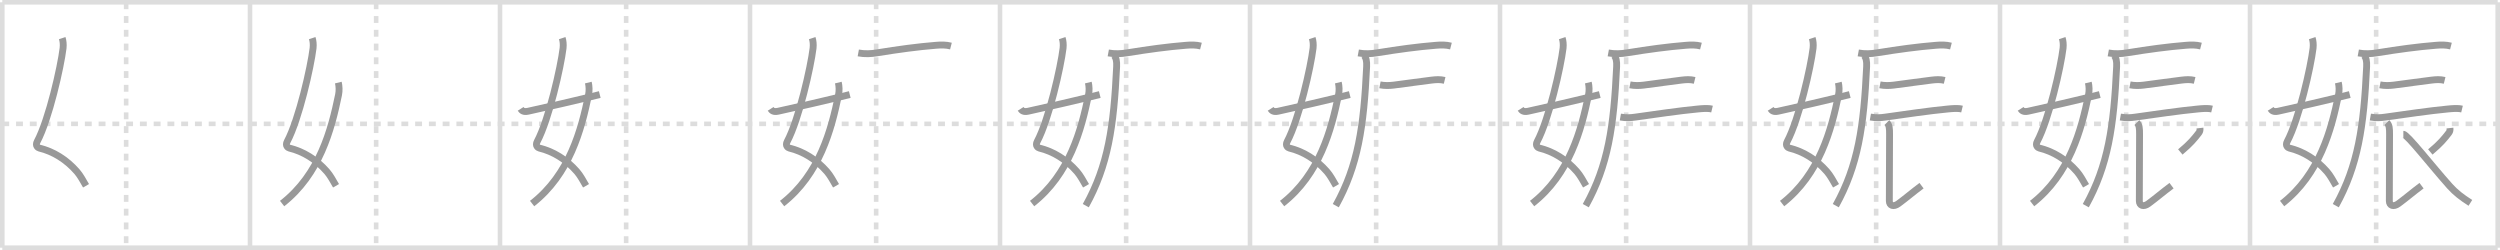 <svg width="1090px" height="109px" viewBox="0 0 1090 109" xmlns="http://www.w3.org/2000/svg" xmlns:xlink="http://www.w3.org/1999/xlink" xml:space="preserve" version="1.1" baseProfile="full">
<line x1="1" y1="1" x2="1089" y2="1" style="stroke:#ddd;stroke-width:2"></line>
<line x1="1" y1="1" x2="1" y2="108" style="stroke:#ddd;stroke-width:2"></line>
<line x1="1" y1="108" x2="1089" y2="108" style="stroke:#ddd;stroke-width:2"></line>
<line x1="1089" y1="1" x2="1089" y2="108" style="stroke:#ddd;stroke-width:2"></line>
<line x1="109" y1="1" x2="109" y2="108" style="stroke:#ddd;stroke-width:2"></line>
<line x1="218" y1="1" x2="218" y2="108" style="stroke:#ddd;stroke-width:2"></line>
<line x1="327" y1="1" x2="327" y2="108" style="stroke:#ddd;stroke-width:2"></line>
<line x1="436" y1="1" x2="436" y2="108" style="stroke:#ddd;stroke-width:2"></line>
<line x1="545" y1="1" x2="545" y2="108" style="stroke:#ddd;stroke-width:2"></line>
<line x1="654" y1="1" x2="654" y2="108" style="stroke:#ddd;stroke-width:2"></line>
<line x1="763" y1="1" x2="763" y2="108" style="stroke:#ddd;stroke-width:2"></line>
<line x1="872" y1="1" x2="872" y2="108" style="stroke:#ddd;stroke-width:2"></line>
<line x1="981" y1="1" x2="981" y2="108" style="stroke:#ddd;stroke-width:2"></line>
<line x1="1" y1="54" x2="1089" y2="54" style="stroke:#ddd;stroke-width:2;stroke-dasharray:3 3"></line>
<line x1="55" y1="1" x2="55" y2="108" style="stroke:#ddd;stroke-width:2;stroke-dasharray:3 3"></line>
<line x1="164" y1="1" x2="164" y2="108" style="stroke:#ddd;stroke-width:2;stroke-dasharray:3 3"></line>
<line x1="273" y1="1" x2="273" y2="108" style="stroke:#ddd;stroke-width:2;stroke-dasharray:3 3"></line>
<line x1="382" y1="1" x2="382" y2="108" style="stroke:#ddd;stroke-width:2;stroke-dasharray:3 3"></line>
<line x1="491" y1="1" x2="491" y2="108" style="stroke:#ddd;stroke-width:2;stroke-dasharray:3 3"></line>
<line x1="600" y1="1" x2="600" y2="108" style="stroke:#ddd;stroke-width:2;stroke-dasharray:3 3"></line>
<line x1="709" y1="1" x2="709" y2="108" style="stroke:#ddd;stroke-width:2;stroke-dasharray:3 3"></line>
<line x1="818" y1="1" x2="818" y2="108" style="stroke:#ddd;stroke-width:2;stroke-dasharray:3 3"></line>
<line x1="927" y1="1" x2="927" y2="108" style="stroke:#ddd;stroke-width:2;stroke-dasharray:3 3"></line>
<line x1="1036" y1="1" x2="1036" y2="108" style="stroke:#ddd;stroke-width:2;stroke-dasharray:3 3"></line>
<path d="M27.12,16.62c0.38,1.13,0.57,2.74,0.38,4.38c-0.97,8.06-6.12,31-11.27,40.68c-1,1.88,0.38,2.75,0.88,2.87c6.11,1.46,11.82,5,16.38,10.21c1.53,1.74,2.7,3.98,4.02,6.24" style="fill:none;stroke:#999;stroke-width:3"></path>

<path d="M136.12,16.62c0.38,1.13,0.57,2.74,0.38,4.38c-0.97,8.06-6.12,31-11.27,40.68c-1,1.88,0.38,2.75,0.88,2.87c6.11,1.46,11.82,5,16.38,10.21c1.53,1.74,2.7,3.98,4.02,6.24" style="fill:none;stroke:#999;stroke-width:3"></path>
<path d="M147.51,36c0.37,1.5,0.47,3.54,0.1,5.33C144.5,56.5,139.38,76,123.0,88.75" style="fill:none;stroke:#999;stroke-width:3"></path>

<path d="M245.12,16.62c0.38,1.13,0.57,2.74,0.38,4.38c-0.97,8.06-6.12,31-11.27,40.68c-1,1.88,0.38,2.75,0.88,2.87c6.11,1.46,11.82,5,16.38,10.21c1.53,1.74,2.7,3.98,4.02,6.24" style="fill:none;stroke:#999;stroke-width:3"></path>
<path d="M256.51,36c0.37,1.5,0.47,3.54,0.1,5.33C253.5,56.5,248.38,76,232.0,88.75" style="fill:none;stroke:#999;stroke-width:3"></path>
<path d="M227.0,47.46c0.5,0.79,1.28,1.46,3.25,1.04c6.5-1.38,22.75-5.12,31.25-7.28" style="fill:none;stroke:#999;stroke-width:3"></path>

<path d="M354.12,16.62c0.38,1.13,0.57,2.74,0.38,4.38c-0.97,8.06-6.12,31-11.27,40.68c-1,1.88,0.38,2.75,0.88,2.87c6.11,1.46,11.82,5,16.38,10.21c1.53,1.74,2.7,3.98,4.02,6.24" style="fill:none;stroke:#999;stroke-width:3"></path>
<path d="M365.51,36c0.37,1.5,0.47,3.54,0.1,5.33C362.5,56.5,357.38,76,341.0,88.75" style="fill:none;stroke:#999;stroke-width:3"></path>
<path d="M336.0,47.46c0.5,0.79,1.28,1.46,3.25,1.04c6.5-1.38,22.75-5.12,31.25-7.28" style="fill:none;stroke:#999;stroke-width:3"></path>
<path d="M374.21,23.08c2.91,0.54,5.62,0.37,8.04-0.02c9.65-1.57,17.99-2.68,25.74-3.31c2.3-0.19,4.36-0.25,6.62,0.33" style="fill:none;stroke:#999;stroke-width:3"></path>

<path d="M463.12,16.62c0.38,1.13,0.57,2.74,0.38,4.38c-0.97,8.06-6.12,31-11.27,40.68c-1,1.88,0.38,2.75,0.88,2.87c6.11,1.46,11.82,5,16.38,10.21c1.53,1.74,2.7,3.98,4.02,6.24" style="fill:none;stroke:#999;stroke-width:3"></path>
<path d="M474.51,36c0.37,1.5,0.47,3.54,0.1,5.33C471.5,56.5,466.38,76,450.0,88.75" style="fill:none;stroke:#999;stroke-width:3"></path>
<path d="M445.0,47.46c0.5,0.79,1.28,1.46,3.25,1.04c6.5-1.38,22.75-5.12,31.25-7.28" style="fill:none;stroke:#999;stroke-width:3"></path>
<path d="M483.21,23.08c2.91,0.54,5.62,0.37,8.04-0.02c9.65-1.57,17.99-2.68,25.74-3.31c2.3-0.19,4.36-0.25,6.62,0.33" style="fill:none;stroke:#999;stroke-width:3"></path>
<path d="M485.68,24.16c0.95,0.95,1.29,2.46,1.17,4.95c-1.23,26.27-3.73,43.02-13.45,60.56" style="fill:none;stroke:#999;stroke-width:3"></path>

<path d="M572.12,16.62c0.38,1.13,0.57,2.74,0.38,4.38c-0.97,8.06-6.12,31-11.27,40.68c-1,1.88,0.38,2.75,0.88,2.87c6.11,1.46,11.82,5,16.38,10.21c1.53,1.74,2.7,3.98,4.02,6.24" style="fill:none;stroke:#999;stroke-width:3"></path>
<path d="M583.51,36c0.37,1.5,0.47,3.54,0.1,5.33C580.5,56.5,575.38,76,559.0,88.75" style="fill:none;stroke:#999;stroke-width:3"></path>
<path d="M554.0,47.46c0.5,0.79,1.28,1.46,3.25,1.04c6.5-1.38,22.75-5.12,31.25-7.28" style="fill:none;stroke:#999;stroke-width:3"></path>
<path d="M592.21,23.08c2.91,0.54,5.62,0.37,8.04-0.02c9.65-1.57,17.99-2.68,25.74-3.31c2.3-0.19,4.36-0.25,6.62,0.33" style="fill:none;stroke:#999;stroke-width:3"></path>
<path d="M594.68,24.16c0.95,0.95,1.29,2.46,1.17,4.95c-1.23,26.27-3.73,43.02-13.45,60.56" style="fill:none;stroke:#999;stroke-width:3"></path>
<path d="M601.66,36.99c1.96,0.39,4.04,0.36,5.96,0.12c5.09-0.63,11.44-1.58,16.53-2.18c2-0.24,3.74-0.36,5.71,0.12" style="fill:none;stroke:#999;stroke-width:3"></path>

<path d="M681.12,16.62c0.38,1.13,0.57,2.74,0.38,4.38c-0.97,8.06-6.12,31-11.27,40.68c-1,1.88,0.38,2.75,0.88,2.87c6.11,1.46,11.82,5,16.38,10.21c1.53,1.74,2.7,3.98,4.02,6.24" style="fill:none;stroke:#999;stroke-width:3"></path>
<path d="M692.51,36c0.37,1.5,0.47,3.54,0.1,5.33C689.5,56.5,684.38,76,668.0,88.75" style="fill:none;stroke:#999;stroke-width:3"></path>
<path d="M663.0,47.46c0.5,0.79,1.28,1.46,3.25,1.04c6.5-1.38,22.75-5.12,31.25-7.28" style="fill:none;stroke:#999;stroke-width:3"></path>
<path d="M701.21,23.08c2.91,0.54,5.62,0.37,8.04-0.02c9.65-1.57,17.99-2.68,25.74-3.31c2.3-0.19,4.36-0.25,6.62,0.33" style="fill:none;stroke:#999;stroke-width:3"></path>
<path d="M703.68,24.16c0.95,0.95,1.29,2.46,1.17,4.95c-1.23,26.27-3.73,43.02-13.45,60.56" style="fill:none;stroke:#999;stroke-width:3"></path>
<path d="M710.66,36.99c1.96,0.39,4.04,0.36,5.96,0.12c5.09-0.63,11.44-1.58,16.53-2.18c2-0.24,3.74-0.36,5.71,0.12" style="fill:none;stroke:#999;stroke-width:3"></path>
<path d="M706.48,51.03c2.65,0.47,4.46,0.31,6.55,0.02c7.24-1.02,19.77-2.85,27.11-3.52c2-0.18,4.32-0.45,6.3,0.03" style="fill:none;stroke:#999;stroke-width:3"></path>

<path d="M790.12,16.62c0.38,1.13,0.57,2.74,0.38,4.38c-0.97,8.06-6.12,31-11.27,40.68c-1,1.88,0.38,2.75,0.88,2.87c6.11,1.46,11.82,5,16.38,10.21c1.53,1.74,2.7,3.98,4.02,6.24" style="fill:none;stroke:#999;stroke-width:3"></path>
<path d="M801.51,36c0.37,1.5,0.47,3.54,0.1,5.33C798.5,56.5,793.38,76,777.0,88.75" style="fill:none;stroke:#999;stroke-width:3"></path>
<path d="M772.0,47.46c0.5,0.79,1.28,1.46,3.25,1.04c6.5-1.38,22.75-5.12,31.25-7.28" style="fill:none;stroke:#999;stroke-width:3"></path>
<path d="M810.21,23.08c2.91,0.54,5.62,0.37,8.04-0.02c9.65-1.57,17.99-2.68,25.74-3.31c2.3-0.19,4.36-0.25,6.62,0.33" style="fill:none;stroke:#999;stroke-width:3"></path>
<path d="M812.68,24.16c0.95,0.95,1.29,2.46,1.17,4.95c-1.23,26.27-3.73,43.02-13.45,60.56" style="fill:none;stroke:#999;stroke-width:3"></path>
<path d="M819.66,36.99c1.96,0.39,4.04,0.36,5.96,0.12c5.09-0.63,11.44-1.58,16.53-2.18c2-0.24,3.74-0.36,5.71,0.12" style="fill:none;stroke:#999;stroke-width:3"></path>
<path d="M815.48,51.03c2.65,0.47,4.46,0.31,6.55,0.02c7.24-1.02,19.77-2.85,27.11-3.52c2-0.18,4.32-0.45,6.3,0.03" style="fill:none;stroke:#999;stroke-width:3"></path>
<path d="M822.68,53.45c1.12,1.12,1.17,2.55,1.17,5.1c0,12.06-0.1,27.03-0.1,29.07s1.83,2.74,3.95,1.18c3.3-2.43,6.05-4.81,10.09-7.85" style="fill:none;stroke:#999;stroke-width:3"></path>

<path d="M899.12,16.62c0.38,1.13,0.57,2.74,0.38,4.38c-0.97,8.06-6.12,31-11.27,40.68c-1,1.88,0.38,2.75,0.88,2.87c6.11,1.46,11.82,5,16.38,10.21c1.53,1.74,2.7,3.98,4.02,6.24" style="fill:none;stroke:#999;stroke-width:3"></path>
<path d="M910.51,36c0.37,1.5,0.47,3.54,0.1,5.33C907.5,56.5,902.38,76,886.0,88.75" style="fill:none;stroke:#999;stroke-width:3"></path>
<path d="M881.0,47.46c0.5,0.79,1.28,1.46,3.25,1.04c6.5-1.38,22.75-5.12,31.25-7.28" style="fill:none;stroke:#999;stroke-width:3"></path>
<path d="M919.21,23.08c2.91,0.54,5.62,0.37,8.04-0.02c9.65-1.57,17.99-2.68,25.74-3.31c2.3-0.19,4.36-0.25,6.62,0.33" style="fill:none;stroke:#999;stroke-width:3"></path>
<path d="M921.68,24.16c0.95,0.95,1.29,2.46,1.17,4.95c-1.23,26.27-3.73,43.02-13.45,60.56" style="fill:none;stroke:#999;stroke-width:3"></path>
<path d="M928.66,36.99c1.96,0.39,4.04,0.36,5.96,0.12c5.09-0.63,11.44-1.58,16.53-2.18c2-0.24,3.74-0.36,5.71,0.12" style="fill:none;stroke:#999;stroke-width:3"></path>
<path d="M924.48,51.03c2.65,0.47,4.46,0.31,6.55,0.02c7.24-1.02,19.77-2.85,27.11-3.52c2-0.18,4.32-0.45,6.3,0.03" style="fill:none;stroke:#999;stroke-width:3"></path>
<path d="M931.68,53.45c1.12,1.12,1.17,2.55,1.17,5.1c0,12.06-0.1,27.03-0.1,29.07s1.83,2.74,3.95,1.18c3.3-2.43,6.05-4.81,10.09-7.85" style="fill:none;stroke:#999;stroke-width:3"></path>
<path d="M959.18,55.83c0.08,0.72,0.01,1.45-0.44,2.03c-1.87,2.4-3.48,4.52-8.12,8.4" style="fill:none;stroke:#999;stroke-width:3"></path>

<path d="M1008.12,16.62c0.38,1.13,0.57,2.74,0.38,4.38c-0.97,8.06-6.12,31-11.27,40.68c-1,1.88,0.38,2.75,0.88,2.87c6.11,1.46,11.82,5,16.38,10.21c1.53,1.74,2.7,3.98,4.02,6.24" style="fill:none;stroke:#999;stroke-width:3"></path>
<path d="M1019.51,36c0.37,1.5,0.47,3.54,0.1,5.33C1016.5,56.5,1011.38,76,995.0,88.75" style="fill:none;stroke:#999;stroke-width:3"></path>
<path d="M990.0,47.46c0.5,0.79,1.28,1.46,3.25,1.04c6.5-1.38,22.75-5.12,31.25-7.28" style="fill:none;stroke:#999;stroke-width:3"></path>
<path d="M1028.21,23.08c2.91,0.54,5.62,0.37,8.04-0.02c9.65-1.57,17.99-2.68,25.74-3.31c2.3-0.19,4.36-0.25,6.62,0.33" style="fill:none;stroke:#999;stroke-width:3"></path>
<path d="M1030.68,24.16c0.95,0.95,1.29,2.46,1.17,4.95c-1.23,26.27-3.73,43.02-13.45,60.56" style="fill:none;stroke:#999;stroke-width:3"></path>
<path d="M1037.66,36.99c1.96,0.39,4.04,0.36,5.96,0.12c5.09-0.63,11.44-1.58,16.53-2.18c2-0.24,3.74-0.36,5.71,0.12" style="fill:none;stroke:#999;stroke-width:3"></path>
<path d="M1033.48,51.03c2.65,0.47,4.46,0.31,6.55,0.02c7.24-1.02,19.77-2.85,27.11-3.52c2-0.18,4.32-0.45,6.3,0.03" style="fill:none;stroke:#999;stroke-width:3"></path>
<path d="M1040.68,53.45c1.12,1.12,1.17,2.55,1.17,5.1c0,12.06-0.1,27.03-0.1,29.07s1.83,2.74,3.95,1.18c3.3-2.43,6.05-4.81,10.09-7.85" style="fill:none;stroke:#999;stroke-width:3"></path>
<path d="M1068.18,55.83c0.08,0.72,0.01,1.45-0.44,2.03c-1.87,2.4-3.48,4.52-8.12,8.4" style="fill:none;stroke:#999;stroke-width:3"></path>
<path d="M1047.86,58.53c1.66,0,12.27,13.72,20.22,22.61c2.5,2.79,5.17,4.87,9.01,7.31" style="fill:none;stroke:#999;stroke-width:3"></path>

</svg>